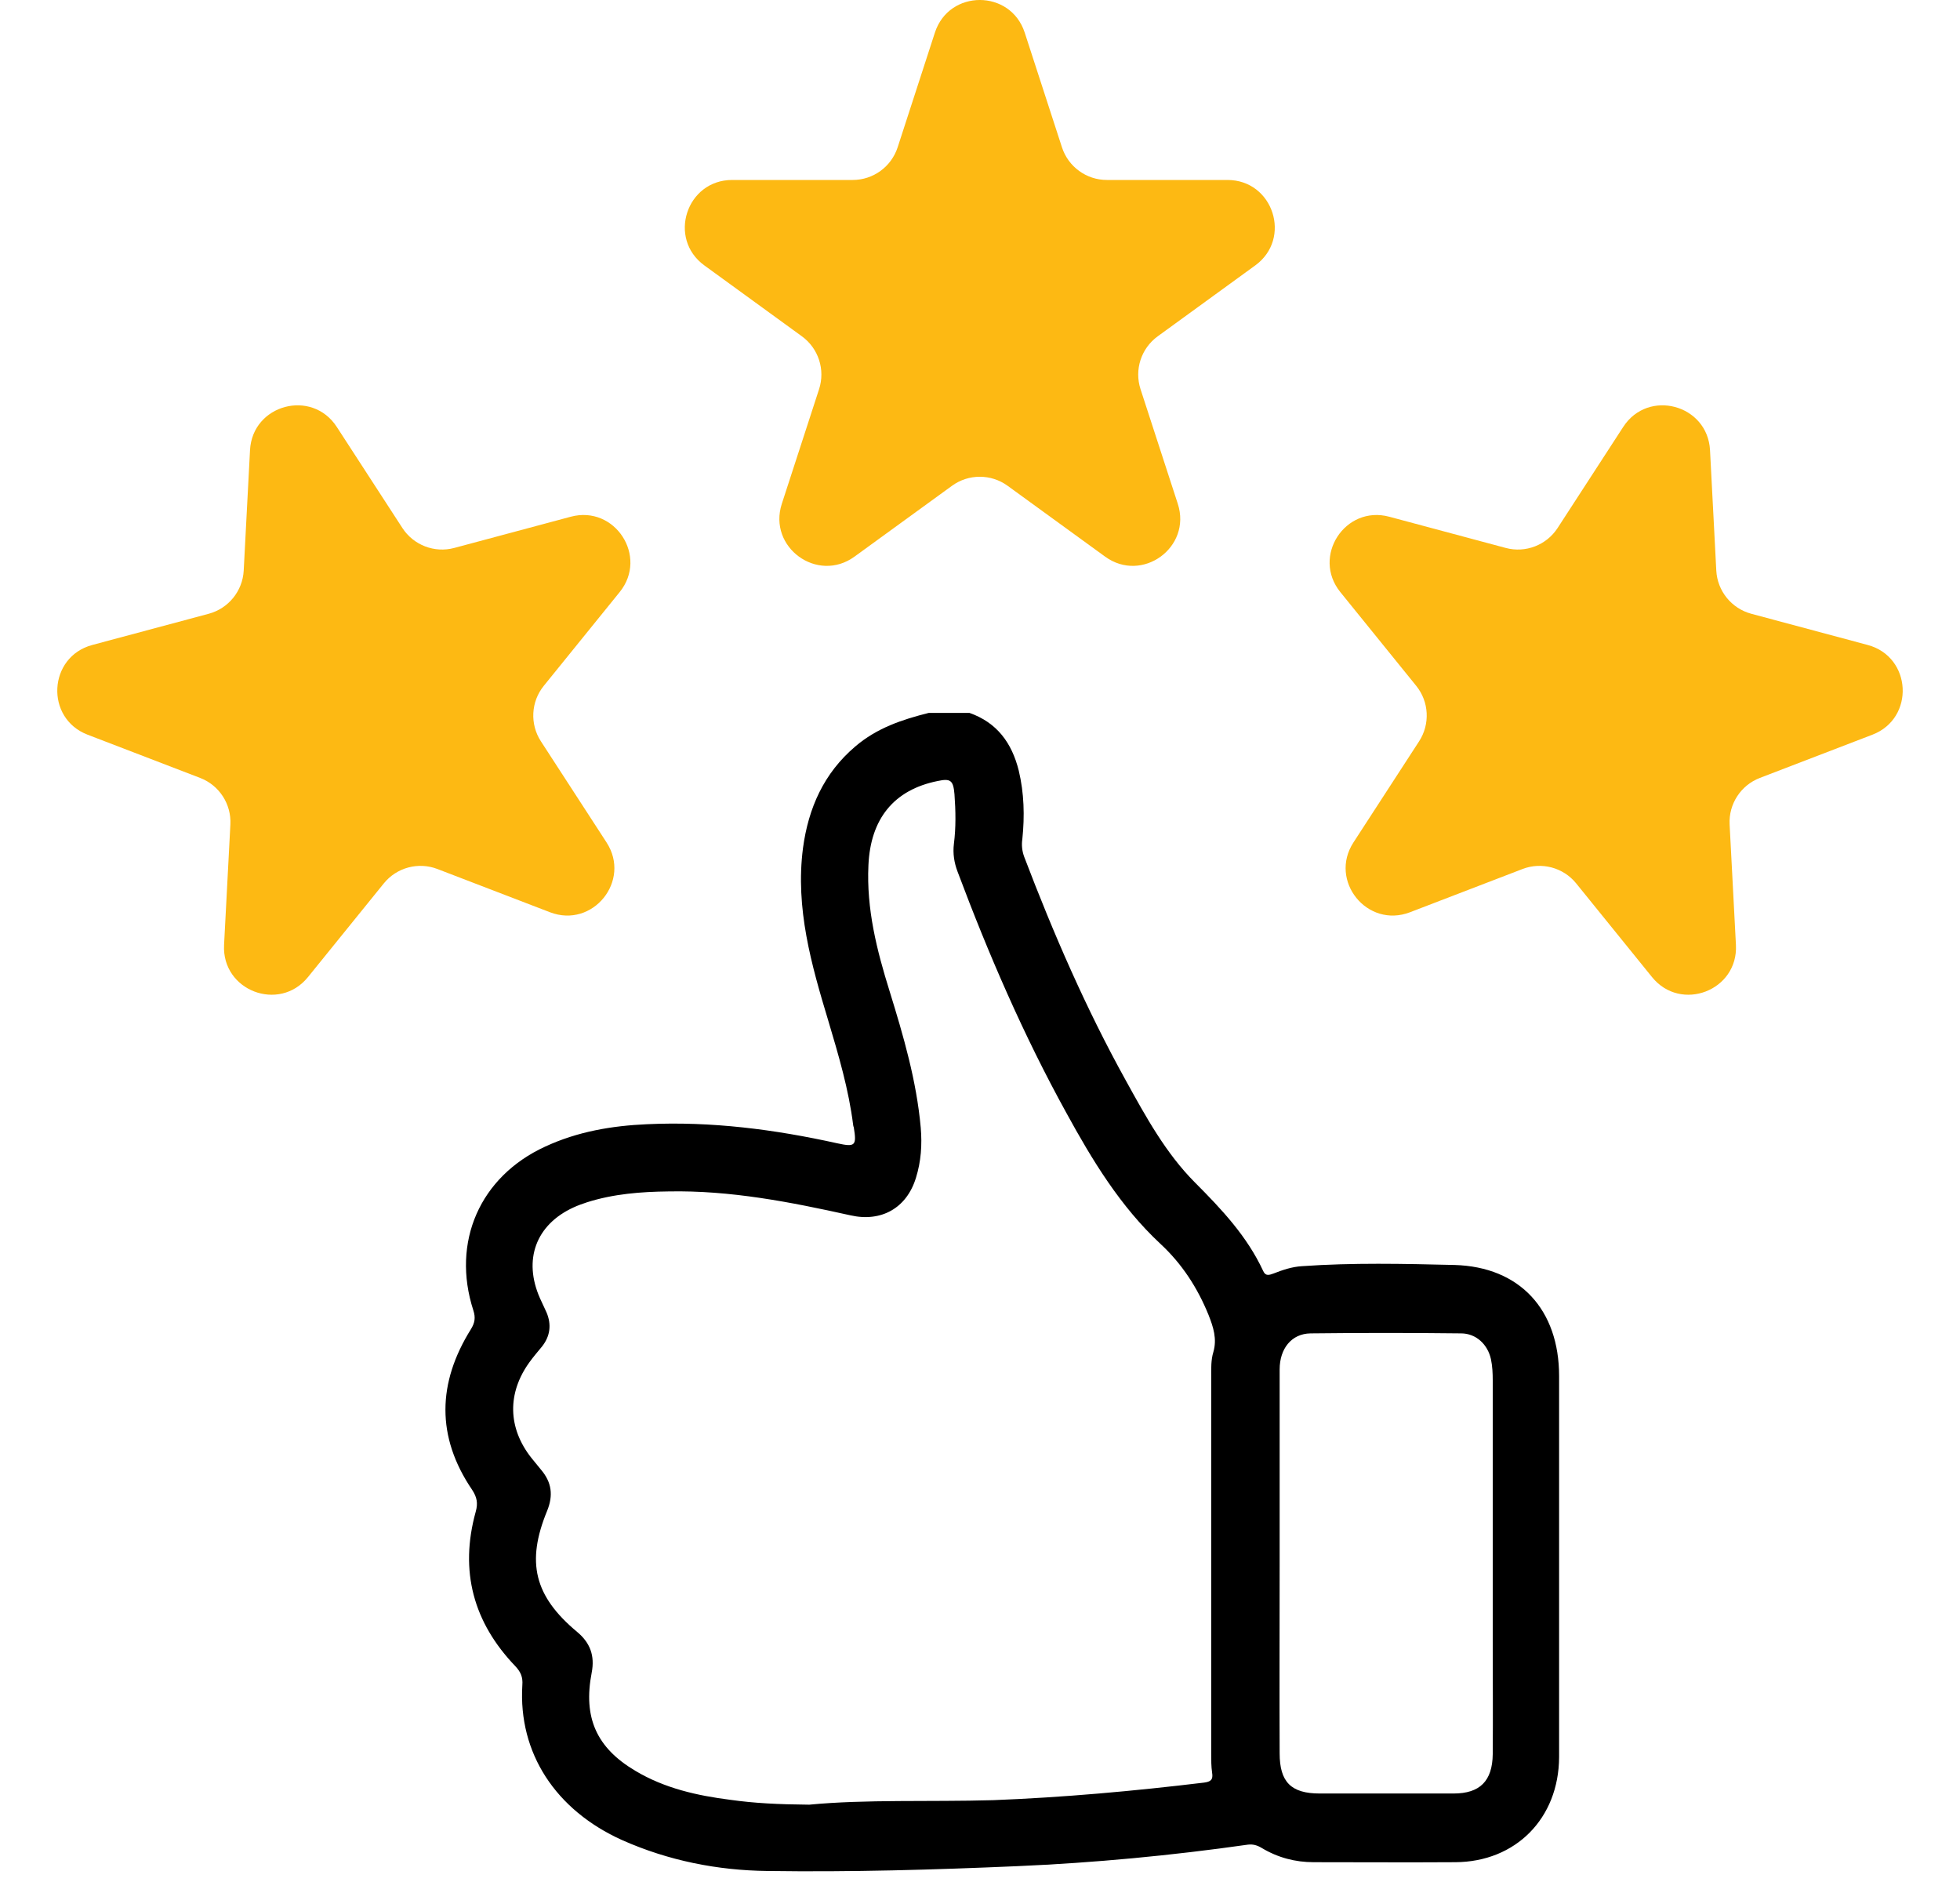<svg width="50" height="48" viewBox="0 0 50 48" fill="none" xmlns="http://www.w3.org/2000/svg">
<path d="M23.694 18.182C23.015 18.352 22.367 18.568 21.818 19.039C21.018 19.718 20.622 20.606 20.484 21.633C20.286 23.161 20.698 24.605 21.132 26.041C21.392 26.913 21.651 27.785 21.765 28.697C21.765 28.712 21.773 28.735 21.78 28.751C21.857 29.221 21.818 29.26 21.361 29.16C19.76 28.805 18.144 28.596 16.505 28.673C15.613 28.712 14.736 28.859 13.905 29.245C12.243 30.009 11.511 31.677 12.075 33.421C12.136 33.607 12.113 33.738 12.014 33.9C11.16 35.266 11.122 36.641 12.045 37.999C12.167 38.185 12.197 38.339 12.136 38.555C11.717 40.068 12.075 41.381 13.15 42.5C13.287 42.647 13.341 42.778 13.325 42.979C13.219 44.708 14.172 46.167 15.872 46.932C17.054 47.457 18.304 47.704 19.577 47.719C21.704 47.75 23.831 47.688 25.951 47.596C27.918 47.511 29.884 47.325 31.836 47.047C31.966 47.032 32.072 47.063 32.187 47.132C32.599 47.379 33.041 47.495 33.513 47.495C34.718 47.495 35.922 47.503 37.127 47.495C38.667 47.487 39.765 46.376 39.773 44.816C39.773 41.574 39.773 38.339 39.773 35.097C39.773 33.406 38.774 32.31 37.104 32.263C35.808 32.232 34.504 32.202 33.208 32.294C32.957 32.31 32.728 32.387 32.492 32.479C32.385 32.518 32.286 32.557 32.225 32.418C31.813 31.53 31.165 30.843 30.487 30.163C29.74 29.415 29.229 28.48 28.718 27.554C27.704 25.724 26.873 23.81 26.126 21.849C26.073 21.702 26.057 21.555 26.08 21.401C26.141 20.814 26.126 20.227 25.989 19.656C25.813 18.946 25.432 18.429 24.731 18.182C24.372 18.182 24.029 18.182 23.694 18.182ZM20.644 46.028C19.852 46.021 19.242 45.99 18.639 45.905C17.785 45.797 16.954 45.611 16.207 45.164C15.216 44.577 14.873 43.805 15.094 42.662C15.178 42.23 15.056 41.898 14.721 41.62C13.63 40.709 13.417 39.844 13.958 38.532C14.118 38.138 14.073 37.806 13.806 37.49C13.722 37.389 13.638 37.281 13.554 37.181C12.952 36.417 12.937 35.529 13.508 34.741C13.608 34.602 13.722 34.471 13.829 34.34C14.035 34.078 14.073 33.784 13.943 33.475C13.89 33.352 13.829 33.236 13.775 33.112C13.341 32.132 13.669 31.236 14.629 30.796C14.744 30.742 14.858 30.704 14.972 30.665C15.651 30.449 16.352 30.395 17.054 30.387C18.632 30.356 20.164 30.657 21.697 30.997C22.482 31.175 23.13 30.812 23.366 30.04C23.496 29.623 23.526 29.198 23.488 28.758C23.381 27.562 23.046 26.419 22.695 25.284C22.367 24.234 22.101 23.184 22.154 22.065C22.207 20.884 22.802 20.143 23.923 19.919C24.25 19.849 24.319 19.903 24.349 20.258C24.38 20.683 24.388 21.108 24.334 21.524C24.304 21.771 24.342 22.003 24.426 22.227C25.219 24.342 26.111 26.404 27.201 28.38C27.864 29.592 28.581 30.773 29.602 31.723C30.151 32.232 30.548 32.842 30.83 33.537C30.952 33.846 31.051 34.147 30.952 34.487C30.891 34.687 30.898 34.904 30.898 35.12C30.898 38.324 30.898 41.52 30.898 44.724C30.898 44.886 30.898 45.056 30.921 45.21C30.952 45.395 30.883 45.442 30.715 45.465C28.924 45.681 27.132 45.843 25.333 45.913C23.724 45.959 22.085 45.889 20.644 46.028ZM32.644 39.883C32.644 38.231 32.644 36.579 32.644 34.927C32.644 34.394 32.949 34.016 33.429 34.008C34.71 33.993 35.991 33.993 37.272 34.008C37.653 34.008 37.95 34.286 38.034 34.664C38.072 34.842 38.08 35.027 38.08 35.205C38.08 37.42 38.08 39.644 38.08 41.859C38.08 42.817 38.088 43.782 38.08 44.739C38.072 45.426 37.752 45.743 37.081 45.743C35.945 45.743 34.802 45.743 33.666 45.743C32.934 45.743 32.644 45.449 32.644 44.716C32.637 43.11 32.644 41.497 32.644 39.883Z" fill="black"/>
<path d="M23.849 0.833C24.21 -0.278 25.78 -0.278 26.141 0.833L27.091 3.758C27.253 4.254 27.715 4.59 28.237 4.59L31.313 4.59C32.48 4.59 32.966 6.084 32.021 6.77L29.533 8.578C29.111 8.885 28.934 9.429 29.095 9.925L30.046 12.85C30.406 13.96 29.136 14.883 28.192 14.197L25.703 12.389C25.281 12.083 24.709 12.083 24.287 12.389L21.798 14.197C20.854 14.883 19.584 13.96 19.944 12.85L20.895 9.925C21.056 9.429 20.879 8.885 20.457 8.578L17.969 6.77C17.024 6.084 17.51 4.59 18.677 4.59L21.753 4.59C22.275 4.59 22.737 4.254 22.899 3.758L23.849 0.833Z" fill="#FDB913"/>
<path d="M6.378 11.481C6.439 10.316 7.955 9.909 8.591 10.888L10.266 13.468C10.551 13.905 11.085 14.11 11.589 13.975L14.56 13.179C15.687 12.877 16.543 14.194 15.808 15.101L13.872 17.492C13.544 17.897 13.514 18.468 13.798 18.906L15.473 21.486C16.109 22.465 15.121 23.685 14.031 23.267L11.159 22.164C10.672 21.977 10.12 22.125 9.791 22.531L7.856 24.921C7.121 25.828 5.655 25.266 5.716 24.1L5.877 21.028C5.904 20.507 5.593 20.028 5.106 19.841L2.234 18.738C1.145 18.32 1.227 16.752 2.354 16.45L5.325 15.654C5.829 15.518 6.189 15.074 6.217 14.553L6.378 11.481Z" fill="#FDB913"/>
<path d="M43.623 11.481C43.561 10.316 42.044 9.909 41.409 10.888L39.734 13.468C39.449 13.905 38.916 14.11 38.411 13.975L35.44 13.179C34.313 12.877 33.458 14.194 34.192 15.101L36.128 17.492C36.456 17.897 36.486 18.468 36.202 18.906L34.527 21.486C33.891 22.465 34.879 23.685 35.969 23.267L38.84 22.164C39.328 21.977 39.88 22.125 40.209 22.531L42.144 24.921C42.879 25.828 44.345 25.266 44.284 24.1L44.123 21.028C44.096 20.507 44.407 20.028 44.894 19.841L47.766 18.738C48.855 18.32 48.773 16.752 47.646 16.45L44.675 15.654C44.171 15.518 43.811 15.074 43.783 14.553L43.623 11.481Z" fill="#FDB913"/>
</svg>
